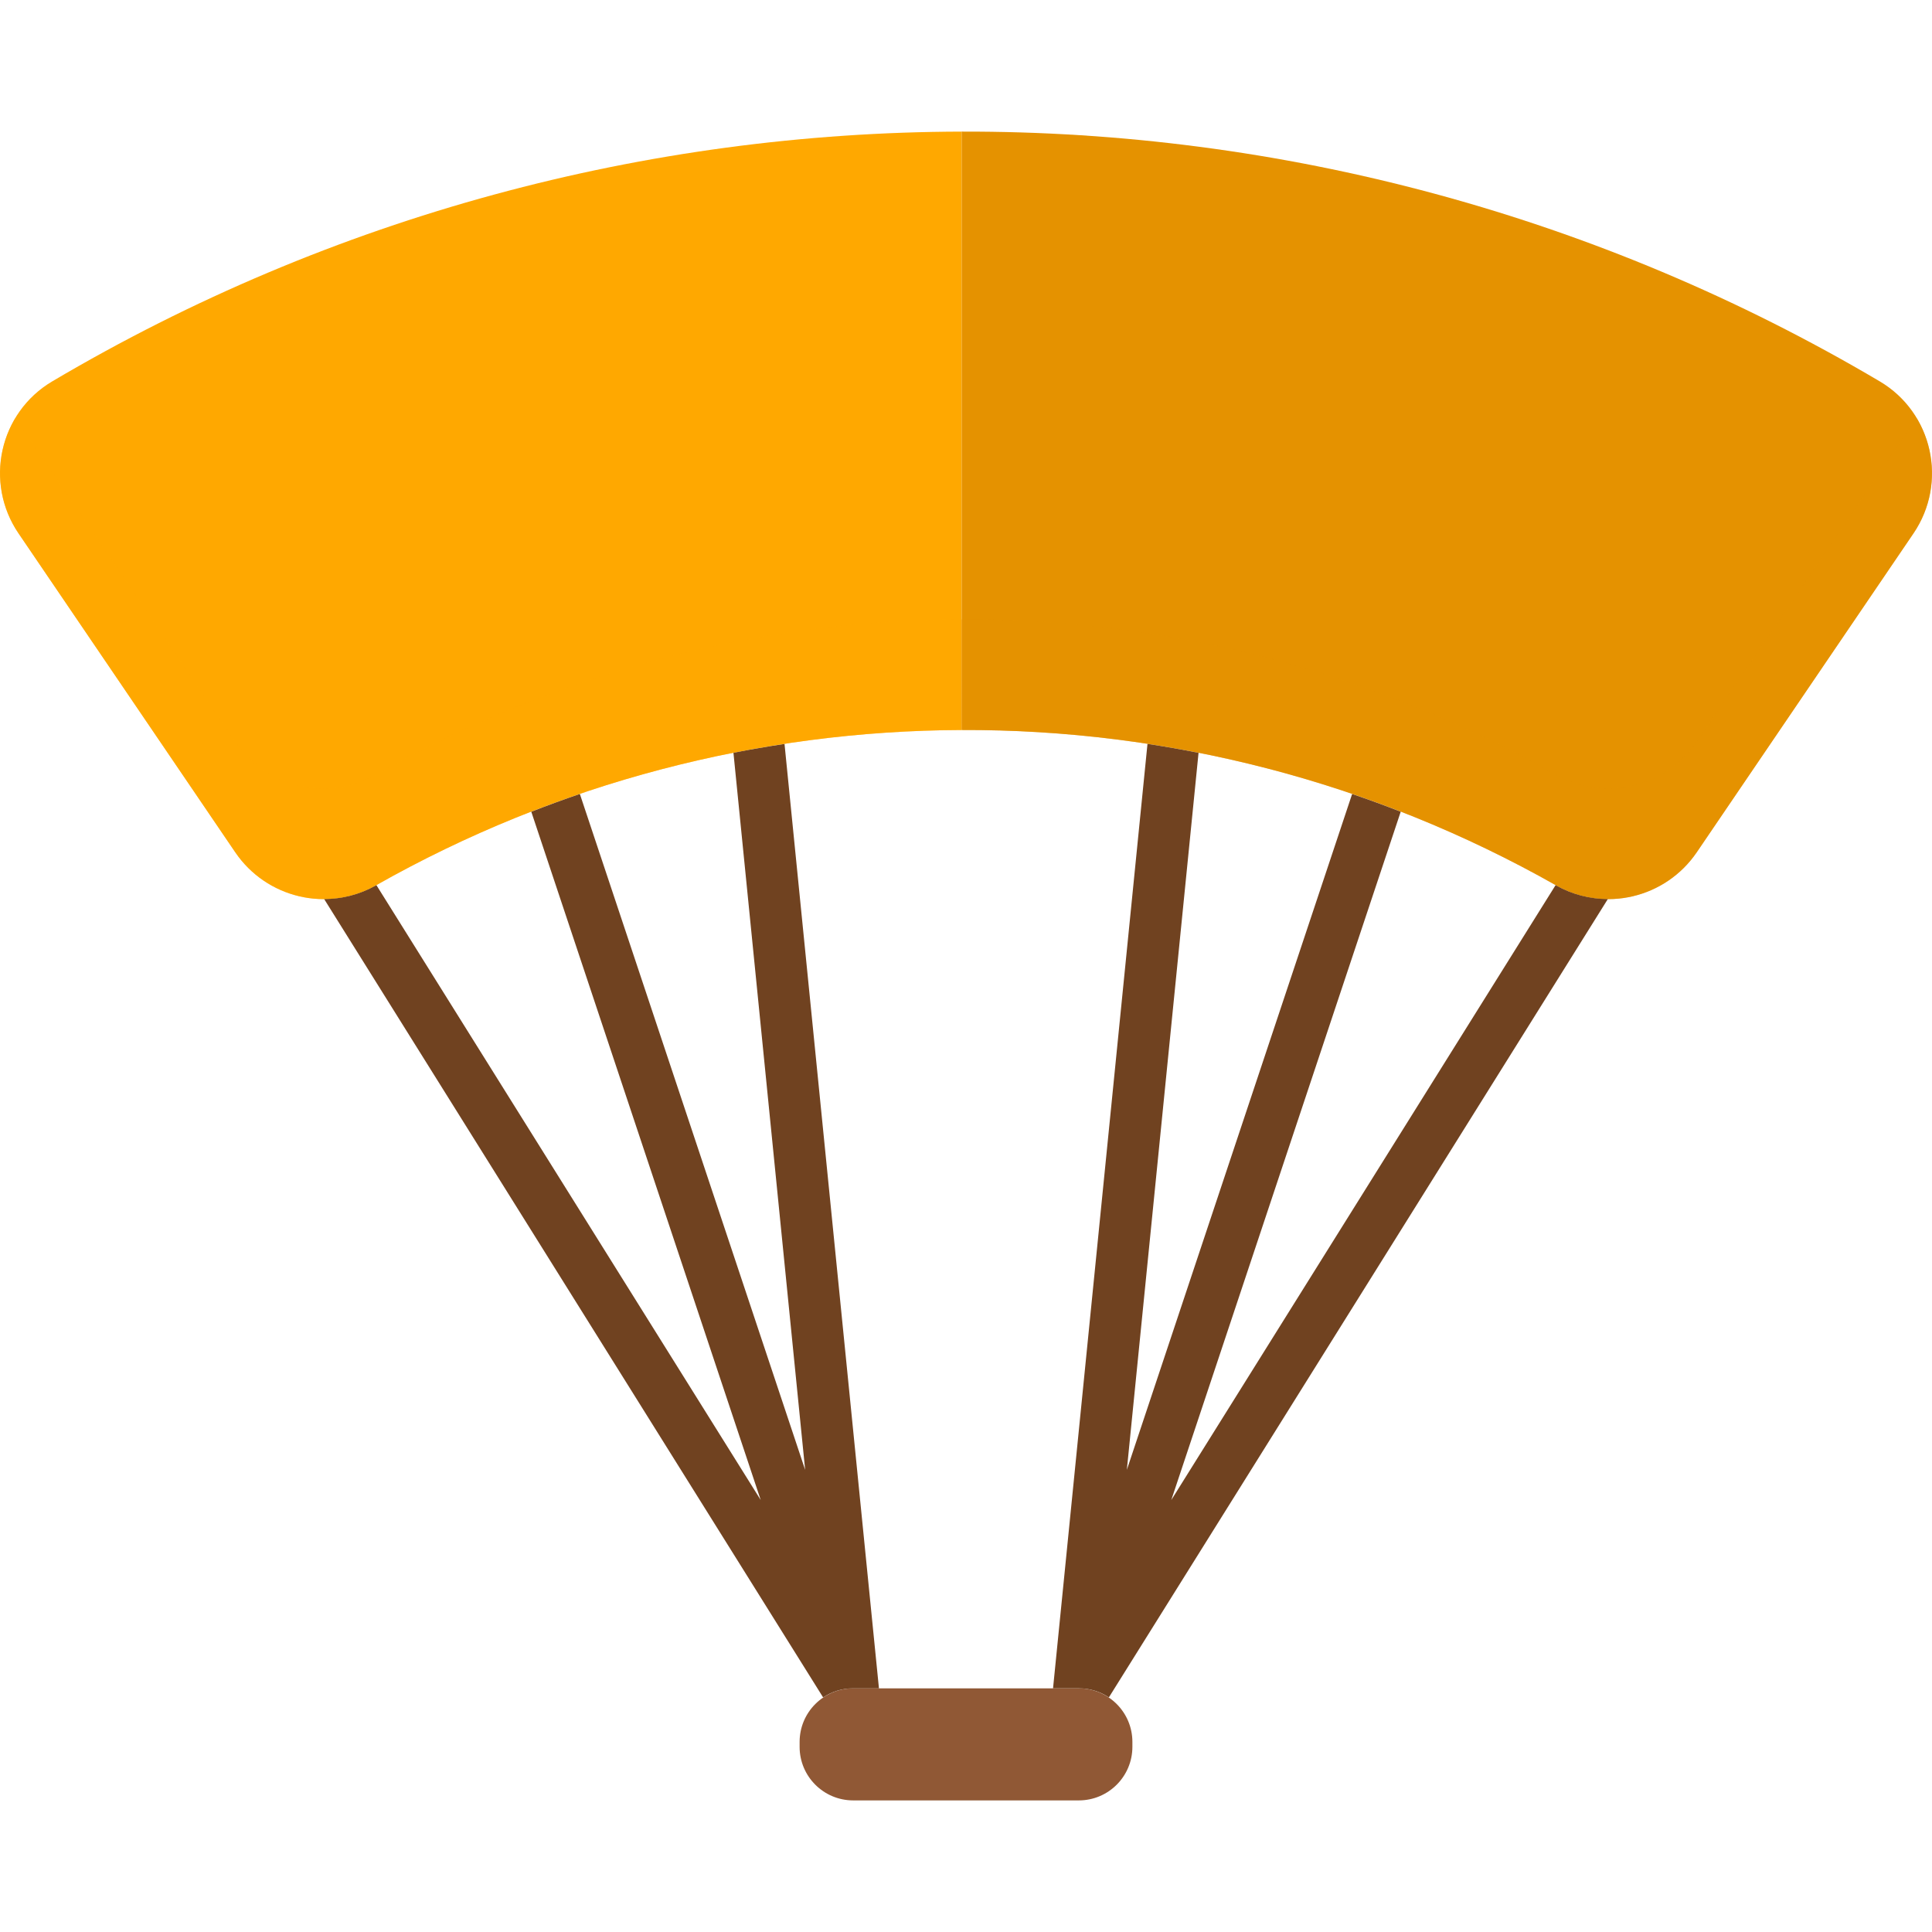 <?xml version="1.0" encoding="iso-8859-1"?>
<!-- Generator: Adobe Illustrator 18.0.0, SVG Export Plug-In . SVG Version: 6.00 Build 0)  -->
<!DOCTYPE svg PUBLIC "-//W3C//DTD SVG 1.1//EN" "http://www.w3.org/Graphics/SVG/1.1/DTD/svg11.dtd">
<svg version="1.1" id="Capa_1" xmlns="http://www.w3.org/2000/svg" xmlns:xlink="http://www.w3.org/1999/xlink" x="0px" y="0px"
	 viewBox="0 0 297 297" style="enable-background:new 0 0 297 297;" xml:space="preserve">
<g>
	<g>
		<g>
			<path style="fill:#905835;" d="M131.158,276.77l34.685,0c4.549,0,8.236-3.687,8.236-8.236v-0.754
				c0-4.549-3.687-8.236-8.236-8.236l-34.685,0c-4.549,0-8.236,3.687-8.236,8.236v0.754
				C122.921,273.082,126.609,276.77,131.158,276.77z"/>
		</g>
	</g>
	<g>
		<g>
			<path style="fill:#FFA800;" d="M8.026,58.63C-0.119,63.447-2.468,74.174,2.851,82c11.102,16.337,22.204,32.673,33.307,49.009
				c4.797,7.059,14.214,9.298,21.64,5.091c27.914-15.814,58.966-23.768,90.041-23.879v-91.99
				C99.468,20.347,51.122,33.143,8.026,58.63z"/>
		</g>
		<g>
			<path style="fill:#704220;" d="M112.75,115.72l11.023,110.236L89.139,122.052c-2.504,0.853-4.992,1.768-7.466,2.731
				l35.271,105.814l-59.082-94.532c-0.021,0.012-0.043,0.023-0.065,0.035c-2.514,1.424-5.256,2.093-7.97,2.103l76.708,122.733
				c1.304-0.879,2.876-1.393,4.567-1.393h4.016L120.601,114.36C117.977,114.762,115.359,115.205,112.75,115.72z"/>
		</g>
		<g>
			<path style="fill:#E59200;" d="M288.974,58.63c-43.489-25.719-92.325-38.516-141.136-38.399v91.99
				c31.516-0.113,63.054,7.841,91.364,23.879c7.426,4.207,16.843,1.968,21.64-5.091c11.102-16.337,22.204-32.673,33.307-49.01
				C299.468,74.174,297.119,63.447,288.974,58.63z"/>
		</g>
		<g>
			<path style="fill:#704220;" d="M239.203,136.1c-0.021-0.012-0.043-0.023-0.064-0.035l-59.082,94.532l35.271-105.814
				c-2.474-0.964-4.963-1.874-7.468-2.727l-34.633,103.899l11.022-110.226c-2.609-0.516-5.225-0.976-7.849-1.378l-14.519,145.191
				h4.016c1.691,0,3.263,0.514,4.567,1.393l76.708-122.733C244.458,138.194,241.717,137.525,239.203,136.1z"/>
		</g>
	</g>
	<g style="opacity:0.49;">
		<g>
			<path style="fill:#FFA800;" d="M36.157,114.01C25.055,97.674,13.953,81.337,2.851,65.001c-0.17-0.251-0.311-0.513-0.466-0.769
				C-0.823,69.544-0.896,76.487,2.851,82c11.102,16.337,22.204,32.673,33.307,49.009c4.797,7.059,14.214,9.298,21.64,5.091
				c27.914-15.814,58.966-23.768,90.041-23.879V95.222c-31.075,0.112-62.127,8.065-90.041,23.879
				C50.371,123.309,40.955,121.069,36.157,114.01z"/>
		</g>
		<g>
			<path style="fill:#E59200;" d="M294.149,65.001c-11.102,16.336-22.204,32.673-33.307,49.009
				c-4.797,7.059-14.214,9.298-21.64,5.091c-28.31-16.039-59.849-23.992-91.364-23.879v16.999
				c31.516-0.113,63.054,7.841,91.364,23.879c7.426,4.207,16.843,1.968,21.64-5.091c11.102-16.337,22.204-32.673,33.307-49.01
				c3.746-5.513,3.674-12.457,0.466-17.769C294.46,64.488,294.32,64.75,294.149,65.001z"/>
		</g>
	</g>
</g>
<g>
</g>
<g>
</g>
<g>
</g>
<g>
</g>
<g>
</g>
<g>
</g>
<g>
</g>
<g>
</g>
<g>
</g>
<g>
</g>
<g>
</g>
<g>
</g>
<g>
</g>
<g>
</g>
<g>
</g>
</svg>
